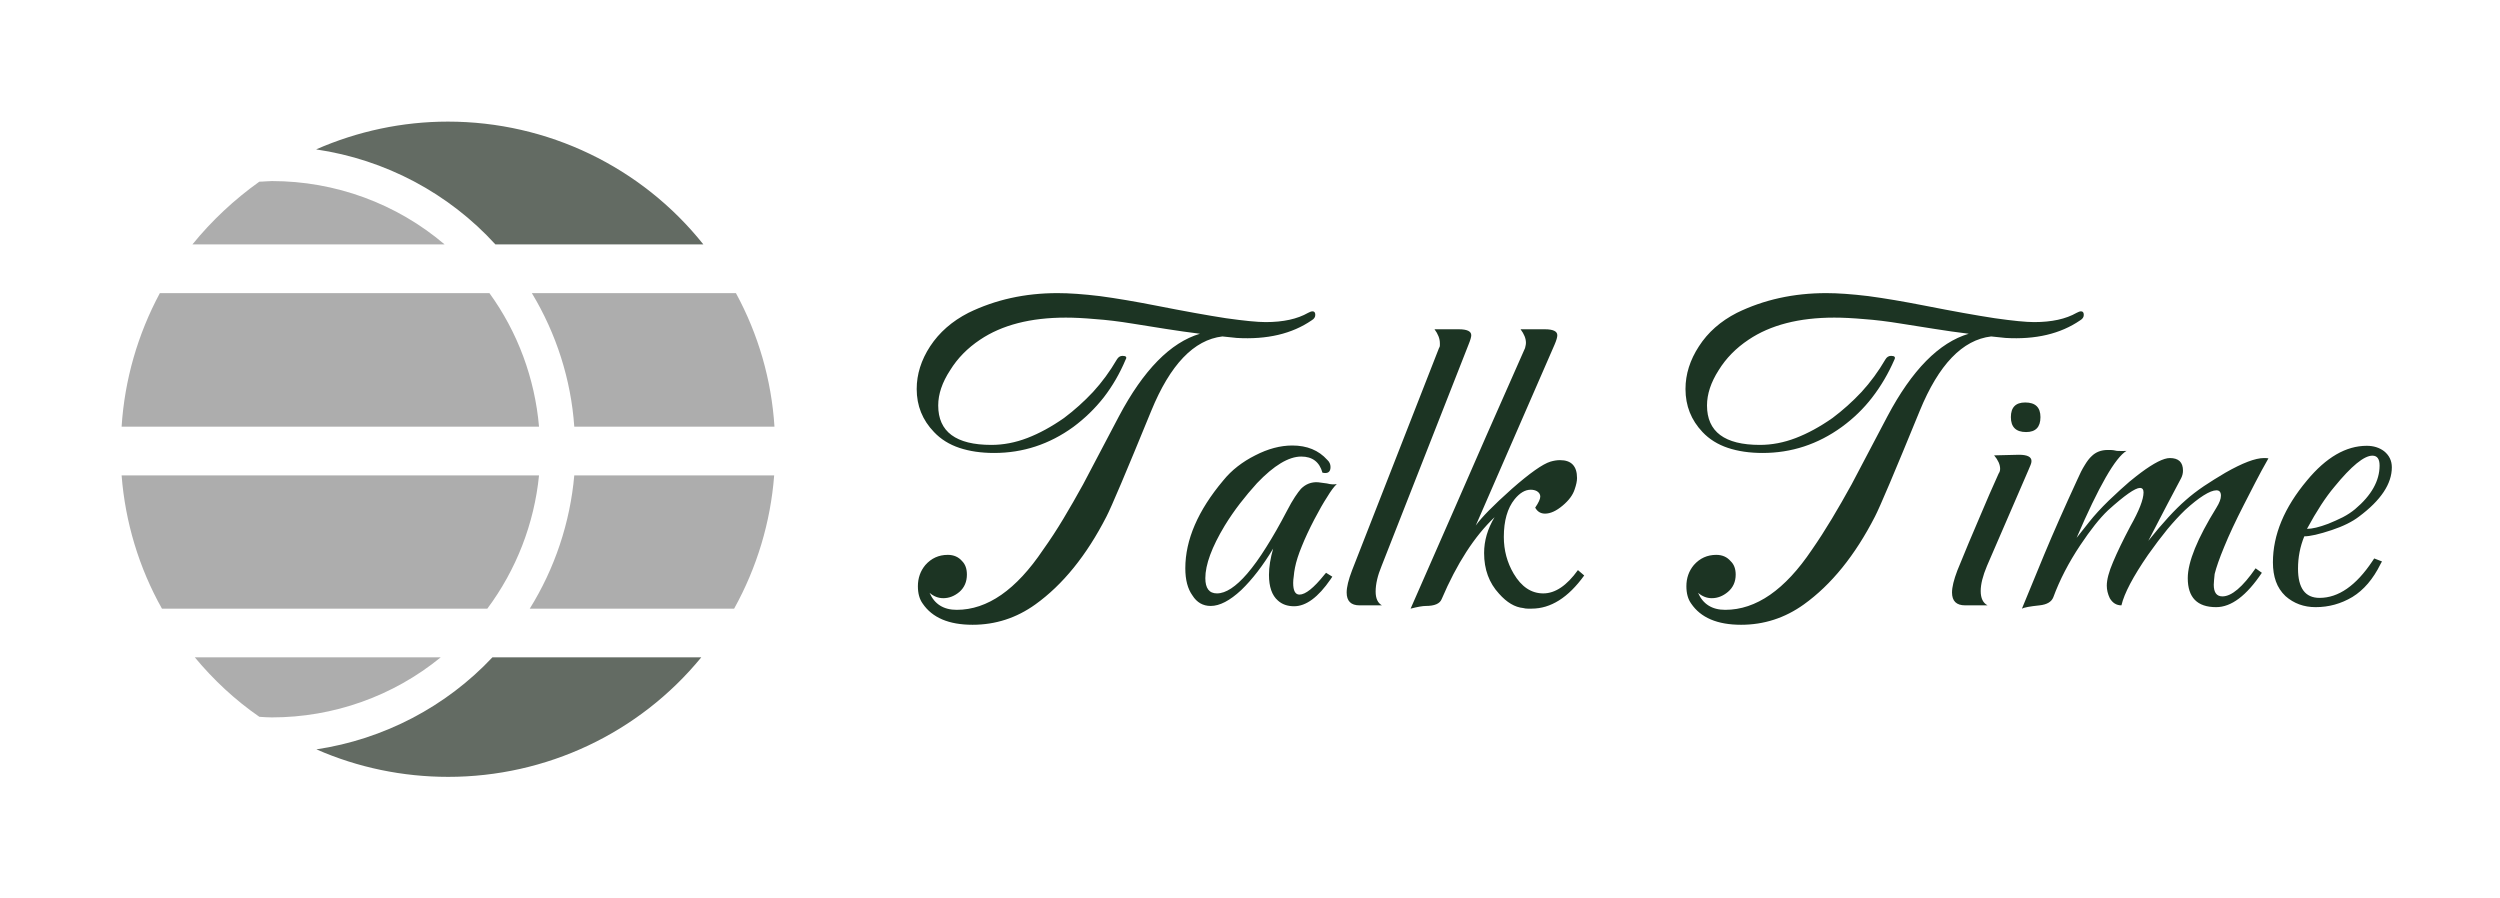 <svg xmlns="http://www.w3.org/2000/svg" version="1.1" xmlns:xlink="http://www.w3.org/1999/xlink" xmlns:svgjs="http://svgjs.dev/svgjs" viewBox="0 0 8.367 3.007"><g transform="matrix(1,0,0,1,2.992,0.981)"><rect width="8.367" height="8.367" x="-2.992" y="-3.661" fill="#ffffff"></rect><g><path d=" M 0.263 1.11 Q 0.144 1.11 0.096 1.039 Q 0.08 1.017 0.08 0.981 Q 0.08 0.94 0.105 0.91 Q 0.135 0.876 0.18 0.876 Q 0.21 0.876 0.228 0.897 Q 0.244 0.913 0.244 0.942 Q 0.244 0.978 0.219 1 Q 0.194 1.021 0.165 1.021 Q 0.14 1.021 0.119 1.003 Q 0.144 1.06 0.21 1.06 Q 0.364 1.06 0.499 0.859 Q 0.534 0.81 0.567 0.755 Q 0.6 0.7 0.633 0.64 Q 0.663 0.583 0.693 0.526 Q 0.723 0.469 0.753 0.412 Q 0.876 0.18 1.024 0.136 Q 0.968 0.129 0.911 0.12 Q 0.855 0.111 0.798 0.102 Q 0.731 0.091 0.674 0.087 Q 0.618 0.082 0.575 0.082 Q 0.398 0.082 0.288 0.156 Q 0.225 0.198 0.188 0.258 Q 0.148 0.319 0.148 0.376 Q 0.148 0.508 0.326 0.508 Q 0.386 0.508 0.446 0.485 Q 0.506 0.462 0.569 0.418 Q 0.621 0.379 0.666 0.331 Q 0.711 0.282 0.746 0.222 Q 0.753 0.21 0.765 0.21 Q 0.783 0.21 0.775 0.223 Q 0.746 0.292 0.702 0.349 Q 0.658 0.405 0.6 0.448 Q 0.48 0.535 0.335 0.535 Q 0.27 0.535 0.219 0.518 Q 0.168 0.501 0.134 0.465 Q 0.076 0.405 0.076 0.321 Q 0.076 0.247 0.121 0.178 Q 0.167 0.108 0.249 0.066 Q 0.384 -2.220446049250313e-16 0.547 -2.220446049250313e-16 Q 0.606 -2.220446049250313e-16 0.689 0.01 Q 0.771 0.021 0.878 0.042 Q 1.02 0.07 1.111 0.084 Q 1.203 0.097 1.244 0.097 Q 1.332 0.097 1.386 0.066 Q 1.395 0.061 1.401 0.061 Q 1.41 0.061 1.41 0.073 Q 1.41 0.084 1.398 0.091 Q 1.299 0.159 1.147 0.15 L 1.099 0.145 Q 0.956 0.162 0.861 0.394 Q 0.735 0.702 0.711 0.748 Q 0.611 0.943 0.473 1.042 Q 0.378 1.11 0.263 1.11 M 1.339 1.048 Q 1.306 1.048 1.285 1.029 Q 1.255 1.003 1.255 0.943 Q 1.255 0.904 1.269 0.855 Q 1.218 0.94 1.162 0.994 Q 1.105 1.047 1.06 1.047 Q 1.021 1.047 0.999 1.012 Q 0.975 0.979 0.975 0.921 Q 0.975 0.778 1.102 0.627 Q 1.123 0.601 1.15 0.58 Q 1.177 0.559 1.209 0.543 Q 1.273 0.51 1.333 0.51 Q 1.407 0.51 1.45 0.558 Q 1.461 0.568 1.461 0.582 Q 1.461 0.607 1.434 0.601 Q 1.419 0.547 1.363 0.547 Q 1.3 0.547 1.215 0.636 Q 1.185 0.669 1.158 0.704 Q 1.131 0.739 1.107 0.778 Q 1.042 0.886 1.042 0.954 Q 1.042 1.005 1.081 1.005 Q 1.125 1.005 1.182 0.939 Q 1.213 0.903 1.246 0.85 Q 1.279 0.798 1.315 0.729 Q 1.33 0.7 1.342 0.682 Q 1.354 0.664 1.362 0.655 Q 1.386 0.631 1.419 0.633 L 1.449 0.637 Q 1.468 0.642 1.482 0.639 Q 1.468 0.652 1.45 0.682 Q 1.431 0.711 1.407 0.757 Q 1.381 0.807 1.365 0.847 Q 1.348 0.888 1.342 0.919 Q 1.339 0.934 1.338 0.947 Q 1.336 0.96 1.336 0.97 Q 1.336 1.009 1.357 1.009 Q 1.387 1.009 1.44 0.943 L 1.446 0.936 L 1.467 0.949 L 1.461 0.958 Q 1.399 1.048 1.339 1.048 M 1.558 1.045 Q 1.515 1.045 1.515 1.002 Q 1.515 0.975 1.533 0.928 L 1.824 0.184 Q 1.827 0.18 1.827 0.175 Q 1.827 0.171 1.827 0.168 Q 1.827 0.145 1.809 0.121 L 1.89 0.121 Q 1.932 0.121 1.932 0.141 Q 1.932 0.15 1.923 0.172 L 1.632 0.913 Q 1.612 0.961 1.612 0.999 Q 1.612 1.033 1.633 1.045 L 1.558 1.045 M 1.729 1.056 Q 1.78 0.939 1.876 0.721 Q 1.971 0.502 2.112 0.184 Q 2.113 0.18 2.114 0.175 Q 2.115 0.171 2.115 0.166 Q 2.115 0.145 2.097 0.121 L 2.178 0.121 Q 2.22 0.121 2.22 0.141 Q 2.22 0.151 2.211 0.172 L 1.947 0.778 Q 1.975 0.738 2.068 0.655 Q 2.158 0.576 2.197 0.564 Q 2.214 0.559 2.229 0.559 Q 2.286 0.559 2.286 0.619 Q 2.286 0.634 2.278 0.657 Q 2.269 0.685 2.238 0.711 Q 2.206 0.738 2.179 0.738 Q 2.157 0.738 2.146 0.718 Q 2.163 0.693 2.163 0.681 Q 2.163 0.67 2.152 0.663 Q 2.143 0.658 2.131 0.658 Q 2.103 0.658 2.077 0.69 Q 2.041 0.735 2.041 0.816 Q 2.041 0.883 2.074 0.939 Q 2.113 1.005 2.173 1.005 Q 2.233 1.005 2.289 0.927 L 2.31 0.945 Q 2.23 1.056 2.134 1.056 Q 2.128 1.056 2.121 1.056 Q 2.113 1.056 2.106 1.054 Q 2.064 1.05 2.025 1.006 Q 1.975 0.952 1.975 0.87 Q 1.975 0.808 2.01 0.75 Q 1.909 0.846 1.833 1.024 Q 1.824 1.047 1.78 1.047 Q 1.764 1.047 1.729 1.056 M 2.835 1.11 Q 2.716 1.11 2.668 1.039 Q 2.652 1.017 2.652 0.981 Q 2.652 0.94 2.677 0.91 Q 2.707 0.876 2.752 0.876 Q 2.782 0.876 2.8 0.897 Q 2.817 0.913 2.817 0.942 Q 2.817 0.978 2.791 1 Q 2.766 1.021 2.737 1.021 Q 2.712 1.021 2.691 1.003 Q 2.716 1.06 2.782 1.06 Q 2.937 1.06 3.072 0.859 Q 3.106 0.81 3.139 0.755 Q 3.172 0.7 3.205 0.64 Q 3.235 0.583 3.265 0.526 Q 3.295 0.469 3.325 0.412 Q 3.448 0.18 3.597 0.136 Q 3.54 0.129 3.484 0.12 Q 3.427 0.111 3.37 0.102 Q 3.303 0.091 3.247 0.087 Q 3.19 0.082 3.147 0.082 Q 2.97 0.082 2.86 0.156 Q 2.797 0.198 2.76 0.258 Q 2.721 0.319 2.721 0.376 Q 2.721 0.508 2.898 0.508 Q 2.958 0.508 3.018 0.485 Q 3.078 0.462 3.141 0.418 Q 3.193 0.379 3.238 0.331 Q 3.283 0.282 3.318 0.222 Q 3.325 0.21 3.337 0.21 Q 3.355 0.21 3.348 0.223 Q 3.318 0.292 3.274 0.349 Q 3.231 0.405 3.172 0.448 Q 3.052 0.535 2.907 0.535 Q 2.842 0.535 2.791 0.518 Q 2.74 0.501 2.706 0.465 Q 2.649 0.405 2.649 0.321 Q 2.649 0.247 2.694 0.178 Q 2.739 0.108 2.821 0.066 Q 2.956 -2.220446049250313e-16 3.12 -2.220446049250313e-16 Q 3.178 -2.220446049250313e-16 3.261 0.01 Q 3.343 0.021 3.45 0.042 Q 3.592 0.07 3.684 0.084 Q 3.775 0.097 3.816 0.097 Q 3.904 0.097 3.958 0.066 Q 3.967 0.061 3.973 0.061 Q 3.982 0.061 3.982 0.073 Q 3.982 0.084 3.97 0.091 Q 3.871 0.159 3.72 0.15 L 3.672 0.145 Q 3.528 0.162 3.433 0.394 Q 3.307 0.702 3.283 0.748 Q 3.183 0.943 3.045 1.042 Q 2.95 1.11 2.835 1.11 M 3.789 0.465 Q 3.738 0.465 3.738 0.415 Q 3.738 0.366 3.786 0.366 Q 3.837 0.366 3.837 0.415 Q 3.837 0.465 3.789 0.465 M 3.585 1.045 Q 3.541 1.045 3.541 1.002 Q 3.541 0.975 3.559 0.928 Q 3.598 0.832 3.633 0.751 Q 3.667 0.67 3.697 0.604 Q 3.702 0.597 3.702 0.588 Q 3.702 0.567 3.682 0.543 L 3.765 0.541 Q 3.807 0.541 3.807 0.562 Q 3.807 0.568 3.804 0.575 Q 3.801 0.582 3.796 0.594 L 3.658 0.913 Q 3.637 0.963 3.637 0.997 Q 3.637 1.033 3.66 1.045 L 3.585 1.045 M 3.775 1.056 Q 3.805 0.982 3.85 0.874 Q 3.895 0.766 3.96 0.625 Q 3.973 0.595 3.985 0.576 Q 3.997 0.556 4.008 0.546 Q 4.029 0.525 4.062 0.525 Q 4.065 0.525 4.072 0.525 Q 4.08 0.525 4.093 0.528 Q 4.114 0.529 4.125 0.528 Q 4.069 0.561 3.958 0.819 Q 3.975 0.798 4 0.766 Q 4.026 0.733 4.066 0.694 Q 4.108 0.654 4.135 0.631 Q 4.162 0.609 4.173 0.601 Q 4.239 0.552 4.27 0.552 Q 4.314 0.552 4.314 0.594 Q 4.314 0.607 4.308 0.619 Q 4.29 0.654 4.262 0.706 Q 4.234 0.759 4.198 0.829 Q 4.27 0.739 4.323 0.693 Q 4.35 0.669 4.384 0.646 Q 4.417 0.624 4.456 0.601 Q 4.542 0.552 4.585 0.552 Q 4.596 0.552 4.6 0.553 Q 4.576 0.595 4.556 0.634 Q 4.536 0.673 4.518 0.708 Q 4.476 0.79 4.452 0.849 Q 4.428 0.907 4.42 0.94 Q 4.419 0.951 4.418 0.96 Q 4.417 0.969 4.417 0.976 Q 4.417 1.015 4.446 1.015 Q 4.492 1.015 4.557 0.921 L 4.578 0.936 Q 4.501 1.051 4.425 1.051 Q 4.33 1.051 4.33 0.954 Q 4.33 0.873 4.426 0.718 Q 4.441 0.694 4.441 0.678 Q 4.441 0.66 4.426 0.66 Q 4.41 0.66 4.383 0.677 Q 4.356 0.694 4.321 0.726 Q 4.293 0.753 4.262 0.79 Q 4.231 0.828 4.197 0.876 Q 4.122 0.985 4.108 1.045 Q 4.083 1.045 4.069 1.021 Q 4.059 1 4.059 0.979 Q 4.059 0.949 4.08 0.9 Q 4.101 0.85 4.138 0.78 Q 4.182 0.702 4.182 0.667 Q 4.182 0.652 4.17 0.652 Q 4.146 0.652 4.063 0.727 Q 4.042 0.747 4.019 0.776 Q 3.996 0.805 3.97 0.844 Q 3.912 0.931 3.88 1.018 Q 3.871 1.041 3.834 1.045 Q 3.786 1.05 3.775 1.056 M 4.758 1.051 Q 4.699 1.051 4.657 1.014 Q 4.635 0.993 4.625 0.965 Q 4.615 0.937 4.615 0.901 Q 4.615 0.763 4.729 0.627 Q 4.825 0.511 4.929 0.511 Q 4.963 0.511 4.987 0.529 Q 5.013 0.55 5.013 0.583 Q 5.013 0.666 4.903 0.748 Q 4.869 0.774 4.812 0.793 Q 4.749 0.814 4.72 0.814 Q 4.699 0.865 4.699 0.922 Q 4.699 1.02 4.771 1.02 Q 4.866 1.02 4.948 0.897 L 4.954 0.888 L 4.98 0.898 L 4.975 0.907 Q 4.938 0.982 4.881 1.017 Q 4.824 1.051 4.758 1.051 M 4.729 0.789 Q 4.755 0.789 4.8 0.772 Q 4.825 0.762 4.849 0.75 Q 4.872 0.738 4.89 0.723 Q 4.972 0.654 4.972 0.577 Q 4.972 0.544 4.948 0.544 Q 4.906 0.544 4.821 0.648 Q 4.777 0.7 4.729 0.789" fill="#1c3423" fill-rule="nonzero"></path></g><g></g><g clip-path="url(#SvgjsClipPath1003)"><g clip-path="url(#SvgjsClipPath1001024b2c39-0750-405b-ae1f-5c2caf10a227)"><path d=" M -1.354 0 L -2.457 0 C -2.531 0.138 -2.575 0.29 -2.585 0.447 L -1.188 0.447 C -1.202 0.286 -1.259 0.131 -1.354 0 Z" fill="#adadad" transform="matrix(1,0,0,1,0,0)" fill-rule="nonzero"></path></g><g clip-path="url(#SvgjsClipPath1001024b2c39-0750-405b-ae1f-5c2caf10a227)"><path d=" M -2.348 -0.163 L -1.504 -0.163 C -1.665 -0.3 -1.87 -0.375 -2.082 -0.375 C -2.096 -0.375 -2.11 -0.373 -2.124 -0.373 C -2.208 -0.313 -2.283 -0.243 -2.348 -0.163 Z" fill="#adadad" transform="matrix(1,0,0,1,0,0)" fill-rule="nonzero"></path></g><g clip-path="url(#SvgjsClipPath1001024b2c39-0750-405b-ae1f-5c2caf10a227)"><path d=" M -2.34 1.219 C -2.277 1.295 -2.205 1.362 -2.124 1.418 C -2.11 1.419 -2.096 1.42 -2.082 1.42 C -1.876 1.42 -1.676 1.349 -1.517 1.219 Z" fill="#adadad" transform="matrix(1,0,0,1,0,0)" fill-rule="nonzero"></path></g><g clip-path="url(#SvgjsClipPath1001024b2c39-0750-405b-ae1f-5c2caf10a227)"><path d=" M -1.334 -0.163 L -0.638 -0.163 C -0.845 -0.423 -1.16 -0.574 -1.493 -0.574 C -1.645 -0.574 -1.795 -0.542 -1.934 -0.481 C -1.703 -0.447 -1.491 -0.335 -1.334 -0.163 Z" fill="#636b63" transform="matrix(1,0,0,1,0,0)" fill-rule="nonzero"></path></g><g clip-path="url(#SvgjsClipPath1001024b2c39-0750-405b-ae1f-5c2caf10a227)"><path d=" M -1.344 1.219 C -1.5 1.385 -1.708 1.493 -1.933 1.527 C -1.794 1.588 -1.644 1.619 -1.492 1.619 C -1.164 1.619 -0.853 1.473 -0.645 1.219 Z" fill="#636b63" transform="matrix(1,0,0,1,0,0)" fill-rule="nonzero"></path></g><g clip-path="url(#SvgjsClipPath1001024b2c39-0750-405b-ae1f-5c2caf10a227)"><path d=" M -1.212 0 C -1.13 0.136 -1.081 0.289 -1.07 0.447 L -0.4 0.447 C -0.41 0.29 -0.454 0.138 -0.529 0 Z" fill="#adadad" transform="matrix(1,0,0,1,0,0)" fill-rule="nonzero"></path></g><g clip-path="url(#SvgjsClipPath1001024b2c39-0750-405b-ae1f-5c2caf10a227)"><path d=" M -0.401 0.61 L -1.07 0.61 C -1.084 0.768 -1.135 0.921 -1.219 1.056 L -0.535 1.056 C -0.459 0.919 -0.413 0.767 -0.401 0.61 Z" fill="#adadad" transform="matrix(1,0,0,1,0,0)" fill-rule="nonzero"></path></g><g clip-path="url(#SvgjsClipPath1001024b2c39-0750-405b-ae1f-5c2caf10a227)"><path d=" M -2.585 0.61 C -2.573 0.766 -2.527 0.919 -2.45 1.056 L -1.361 1.056 C -1.264 0.926 -1.204 0.771 -1.188 0.61 Z" fill="#adadad" transform="matrix(1,0,0,1,0,0)" fill-rule="nonzero"></path></g></g></g><defs><clipPath id="SvgjsClipPath1003"><path d=" M -2.585 -0.574 h 2.185 v 2.193 h -2.185 Z"></path></clipPath><clipPath id="SvgjsClipPath1001024b2c39-0750-405b-ae1f-5c2caf10a227"><path d=" M -2.585 -0.574 L -0.4 -0.574 L -0.4 1.619 L -2.585 1.619 Z"></path></clipPath></defs></svg>